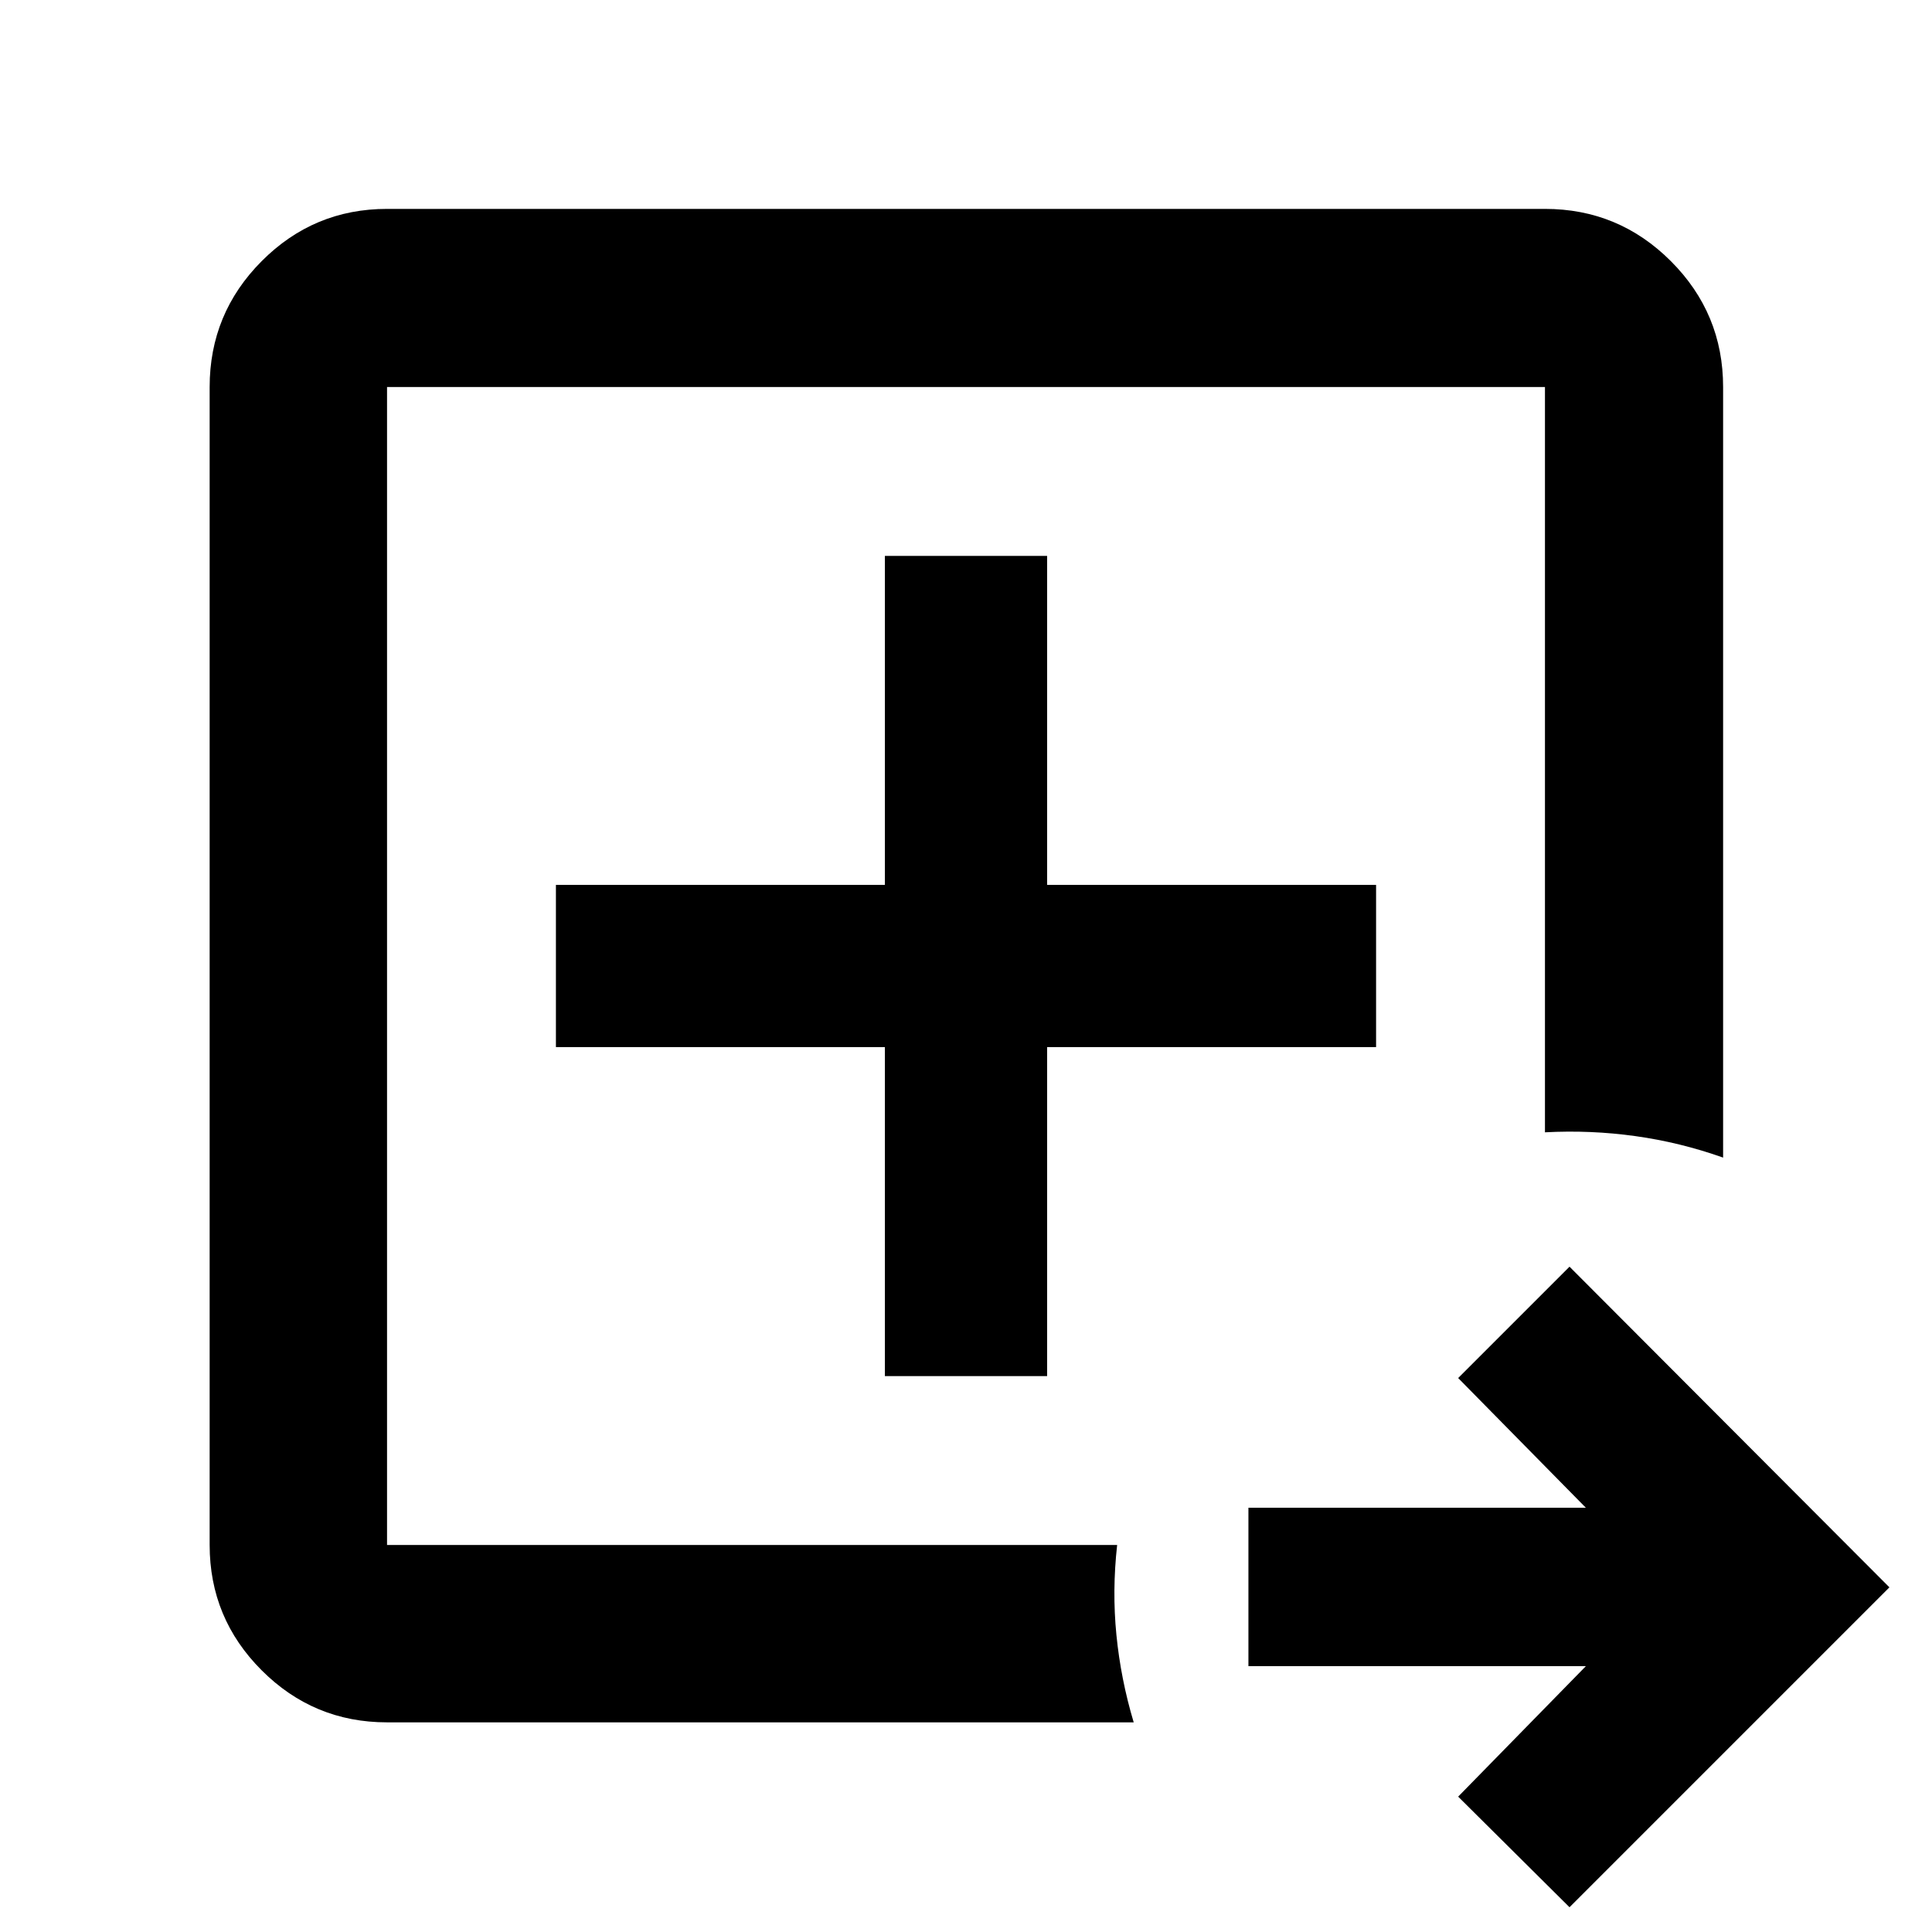 <svg xmlns="http://www.w3.org/2000/svg" height="40" viewBox="0 96 960 960" width="40"><path d="M192.319 863.681V288.319v575.362-4.439 4.439Zm0 88.146q-36.44 0-62.293-25.853t-25.853-62.293V288.319q0-36.595 25.853-62.559t62.293-25.964h575.362q36.595 0 62.559 25.964t25.964 62.559v382.885q-21.244-7.55-43.506-10.666-22.263-3.116-45.017-1.899v-370.32H192.319v575.362h362.784q-2.537 22.754-.363 44.734t8.594 43.412H192.319Zm587.566 91.873-55.334-54.96 63.45-64.826H620.334V845.19h167.667l-63.45-64.45 55.334-55.333L938.841 884.74 779.885 1043.7ZM439.696 779.768h80.608V616.304h163.464v-80.608H520.304V372.232h-80.608v163.464H276.232v80.608h163.464v163.464Z"/></svg>